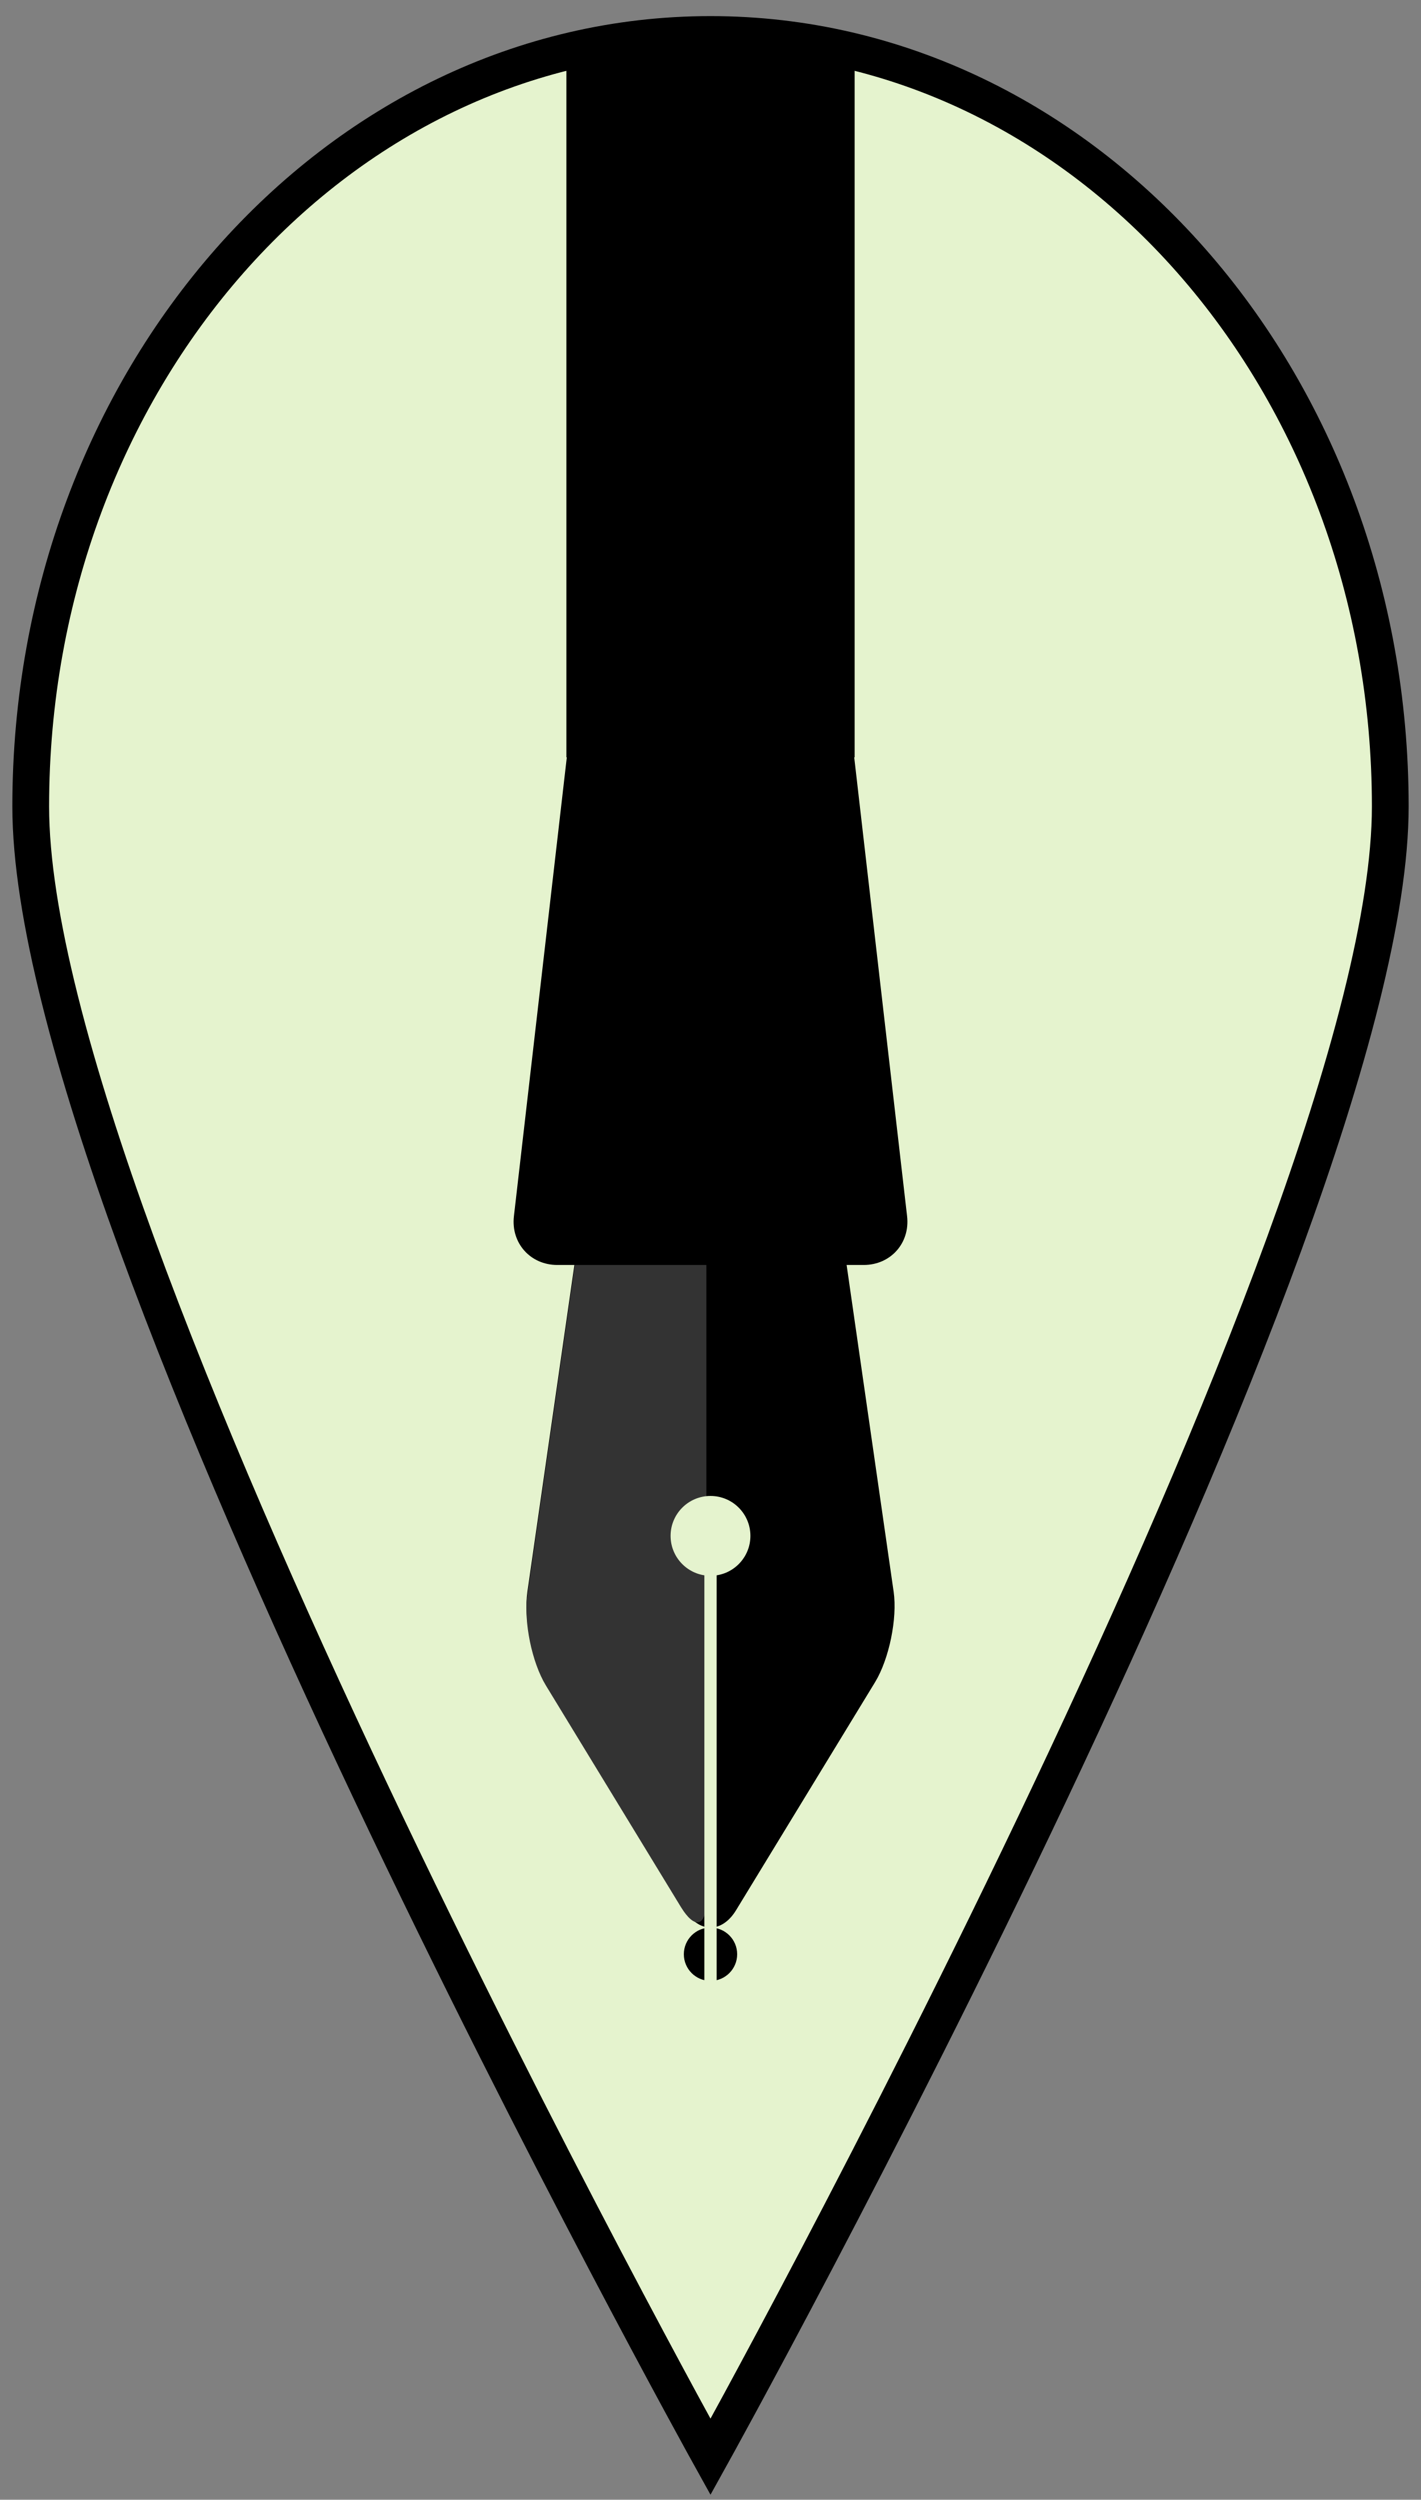 <?xml version="1.0" encoding="UTF-8"?>
<svg width="58px" height="102px" viewBox="0 0 58 102" version="1.1" xmlns="http://www.w3.org/2000/svg" xmlns:xlink="http://www.w3.org/1999/xlink">
    <rect x="0" y="0" width="58" height="102" fill="#808080" stroke="none"/>
    <!-- Generator: Sketch 46.2 (44496) - http://www.bohemiancoding.com/sketch -->
    <title>Artboard</title>
    <desc>Created with Sketch.</desc>
    <defs></defs>
    <g id="Page-1" stroke="none" stroke-width="1" fill="none" fill-rule="evenodd">
        <g id="Artboard">
            <g id="sketches" transform="translate(1, 1)">
                <path d="M0.254,31.907 C0.254,14.51 12.677,0.407 28,0.407 C43.322,0.407 55.746,14.51 55.746,31.907 C55.746,49.303 28,99.25 28,99.25 C28,99.25 0.254,49.303 0.254,31.907 Z" id="Shape" stroke="#000000" stroke-width="1.5" fill="#E5F3CE" fill-rule="nonzero"></path>
                <g id="Group" transform="translate(19, 0)">
                    <path d="M11.795,45.333 C12.895,45.333 13.923,46.224 14.08,47.312 L16.475,63.948 C16.632,65.037 16.291,66.695 15.719,67.636 L10.041,76.948 C9.468,77.886 8.532,77.886 7.959,76.948 L2.282,67.636 C1.709,66.698 1.369,65.037 1.526,63.948 L3.92,47.312 C4.077,46.224 5.105,45.333 6.205,45.333 L11.795,45.333 Z" id="Shape" fill="#000000" fill-rule="nonzero"></path>
                    <path d="M8.832,47.471 C8.832,46.371 7.932,45.471 6.832,45.471 L6.204,45.471 C5.104,45.471 4.076,46.362 3.919,47.451 L1.525,64.086 C1.369,65.175 1.709,66.834 2.281,67.774 L7.79,76.811 C8.363,77.75 8.831,77.62 8.831,76.52 L8.832,47.471 L8.832,47.471 Z" id="Shape" fill="#333333" fill-rule="nonzero"></path>
                    <circle id="Oval" fill="#000000" fill-rule="nonzero" cx="9" cy="78.741" r="1.088"></circle>
                    <circle id="Oval" fill="#E5F3CE" fill-rule="nonzero" cx="9" cy="61.67" r="1.629"></circle>
                    <path d="M9,61.67 L9,82.559" id="Shape" stroke="#E5F3CE" stroke-width="0.5"></path>
                    <path d="M12.102,23.276 C13.202,23.276 14.206,24.17 14.331,25.263 L17.024,48.629 C17.149,49.723 16.352,50.616 15.253,50.616 L2.747,50.616 C1.647,50.616 0.85,49.72 0.976,48.629 L3.67,25.263 C3.796,24.17 4.799,23.276 5.899,23.276 L12.102,23.276 Z" id="Shape" fill="#000000" fill-rule="nonzero"></path>
                    <polygon id="Shape" fill="#000000" fill-rule="nonzero" points="14.883 29.903 3.118 29.903 3.118 1.407 9 0.407 14.883 1.407"></polygon>
                </g>
            </g>
        </g>
    </g>
</svg>